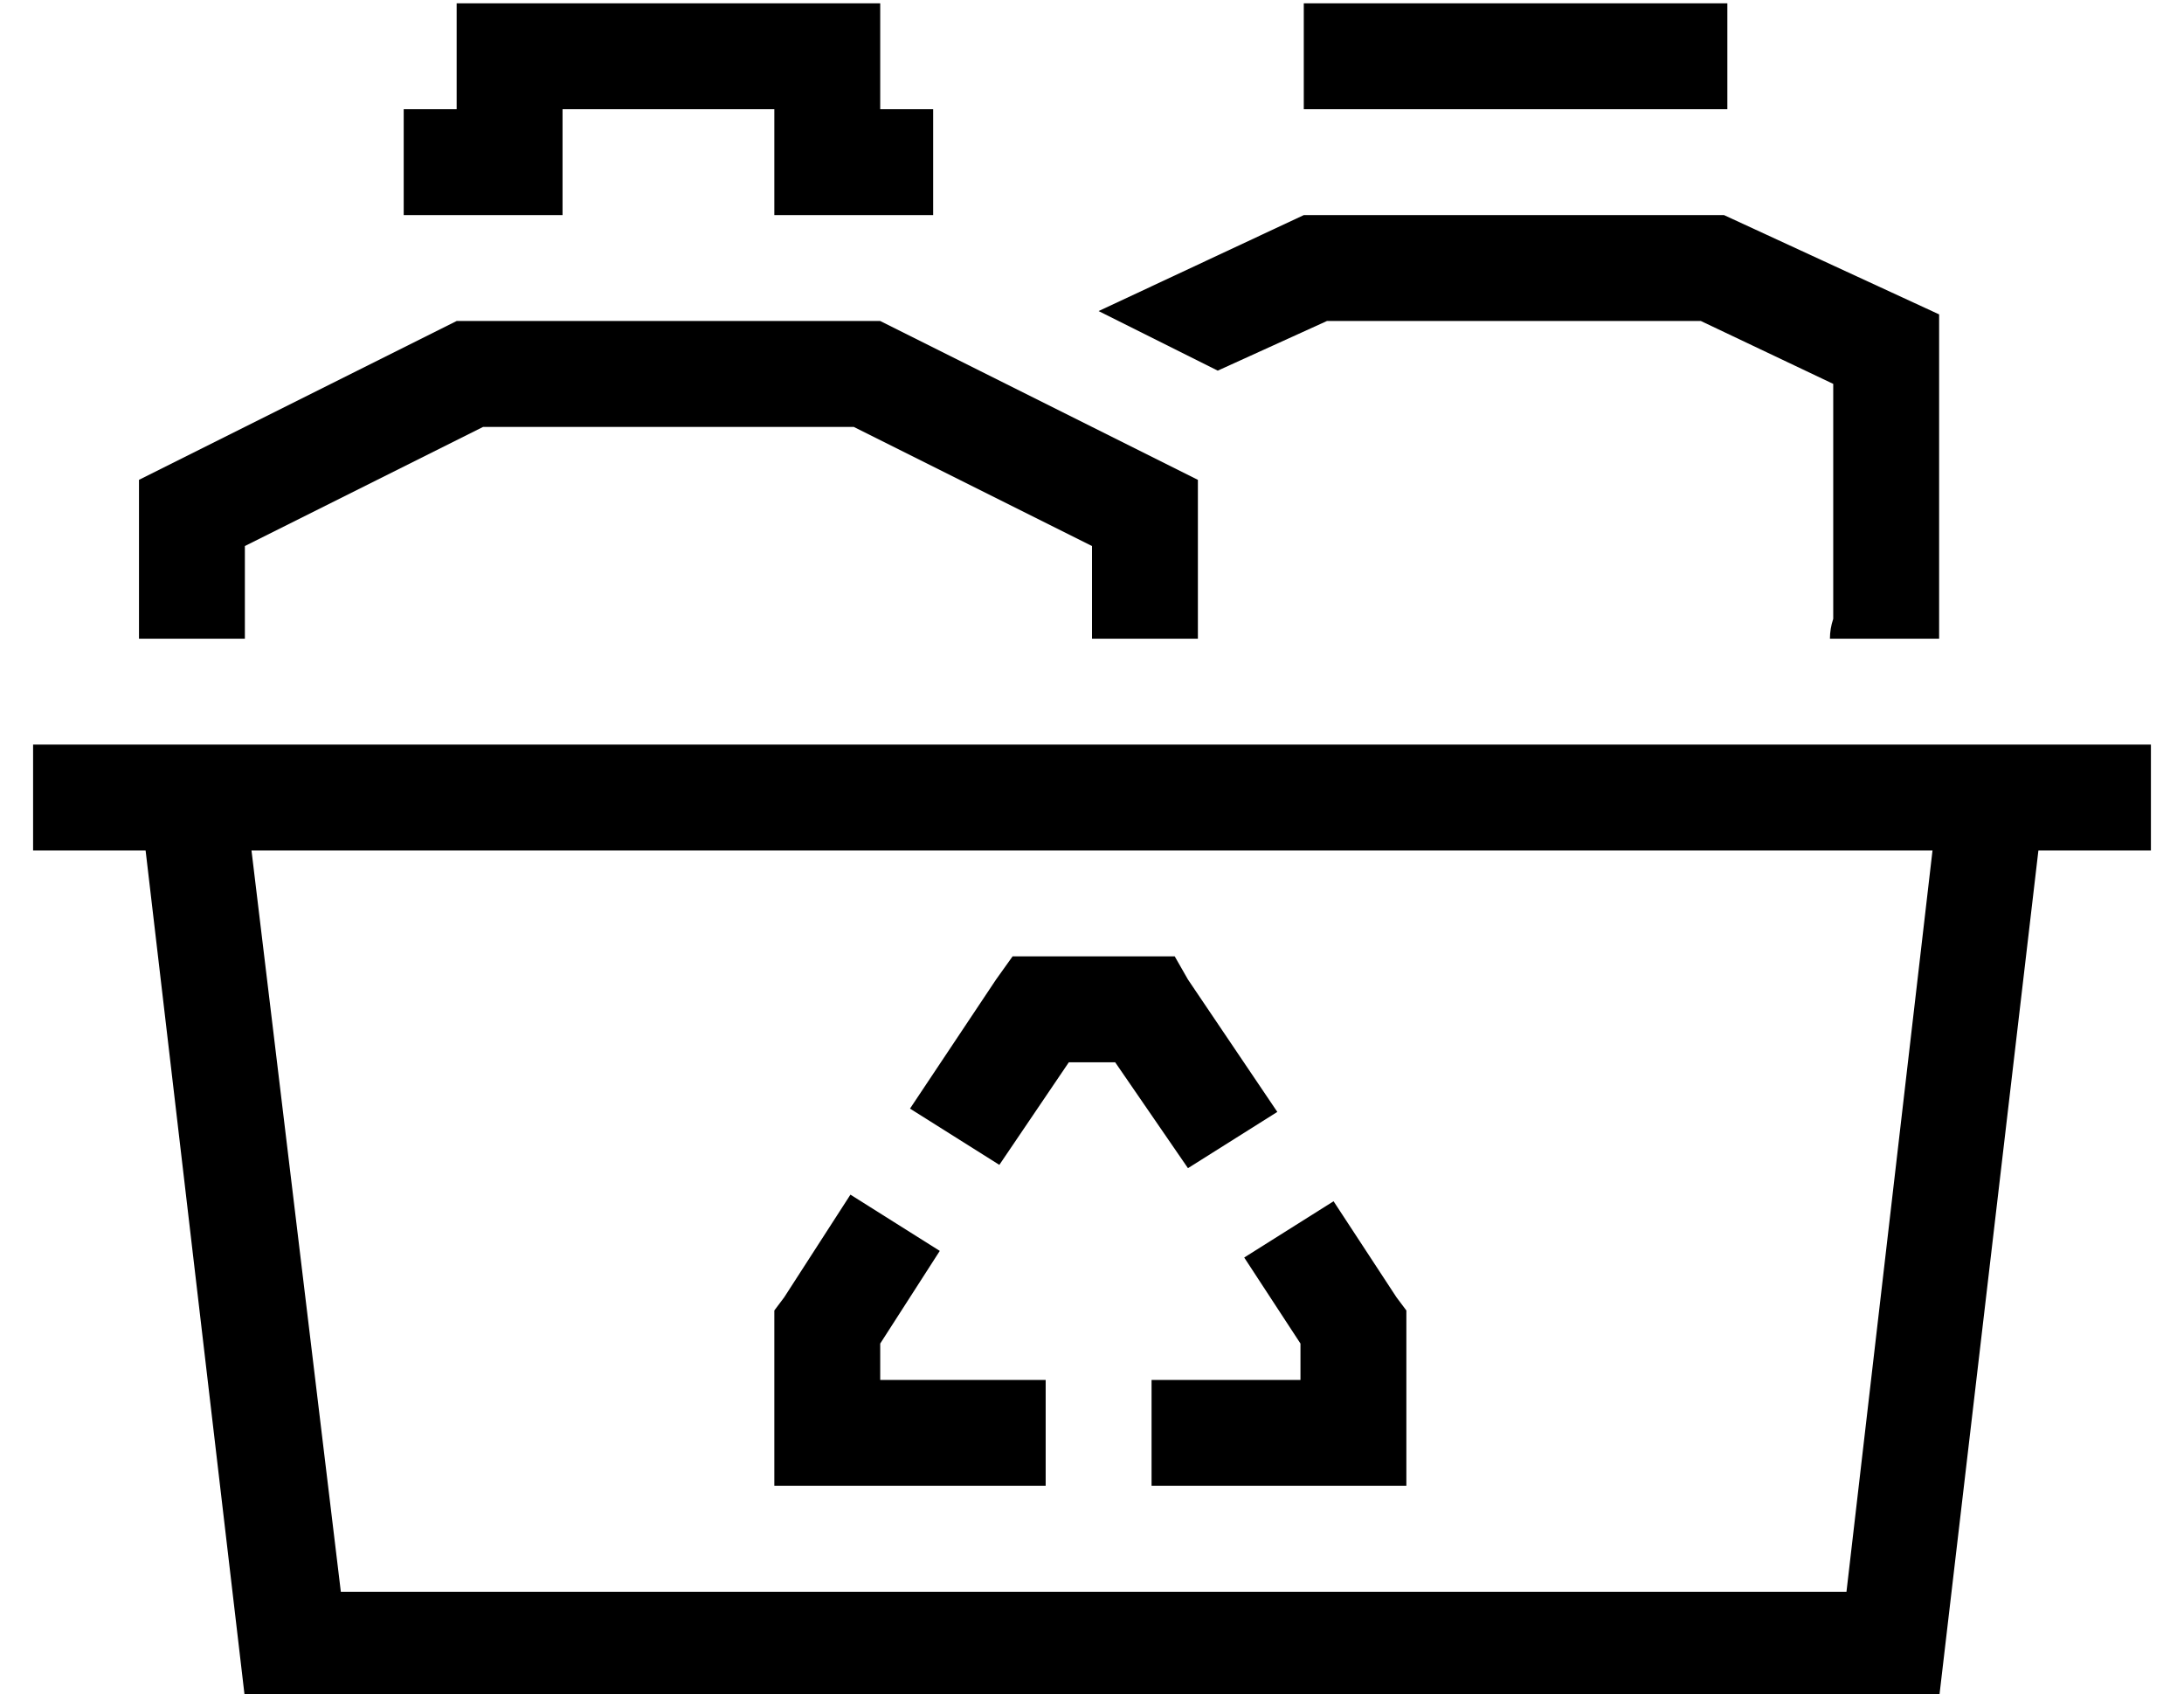 <?xml version="1.0" standalone="no"?>
<!DOCTYPE svg PUBLIC "-//W3C//DTD SVG 1.1//EN" "http://www.w3.org/Graphics/SVG/1.1/DTD/svg11.dtd" >
<svg xmlns="http://www.w3.org/2000/svg" xmlns:xlink="http://www.w3.org/1999/xlink" version="1.1" viewBox="-10 -40 660 512">
   <path fill="currentColor"
d="M384 -39h16h-16h128v32v0h-16h-112v-32v0zM352 153h-32h32h-32v0v0v0v0v-28v0l-72 -36v0h-112v0l-72 36v0v28v0h-32v0v-48v0l96 -48v0h128v0l64 32v0l32 16v0v0v0v46v0v0v0v2v0zM576 153h-1h1h-33q0 -3 1 -6v-71v0l-40 -19v0h-113v0l-33 15v0l-36 -18v0l62 -29v0h127v0
l65 30v0v66v0v32v0v0v0zM608 217h-2h2h-2l-30 256v0h-512v0l-30 -256v0h-2h-32v-32v0h32h608v32v0h-32v0zM574 217h-508h508h-508l27 224v0h455v0l26 -224v0zM295 249h9h-9h50l4 7v0l27 40v0l-27 17v0l-22 -32v0h-14v0l-21 31v0l-27 -17v0l26 -39v0l5 -7h-1zM366 340l27 -17
l-27 17l27 -17l19 29v0l3 4v0v5v0v32v0v16v0h-16h-61v-32v0h45v0v-11v0l-17 -26v0zM306 377v32v-32v32h-66h-16v-16v0v-32v0v-5v0l3 -4v0l20 -31v0l27 17v0l-18 28v0v11v0h50v0zM144 -39h96h-96h112v16v0v16v0h16v0v32v0h-16h-32v-16v0v-16v0h-64v0v16v0v16v0h-16h-32v-32v0
h16v0v-16v0v-16v0h16v0z" />
</svg>
